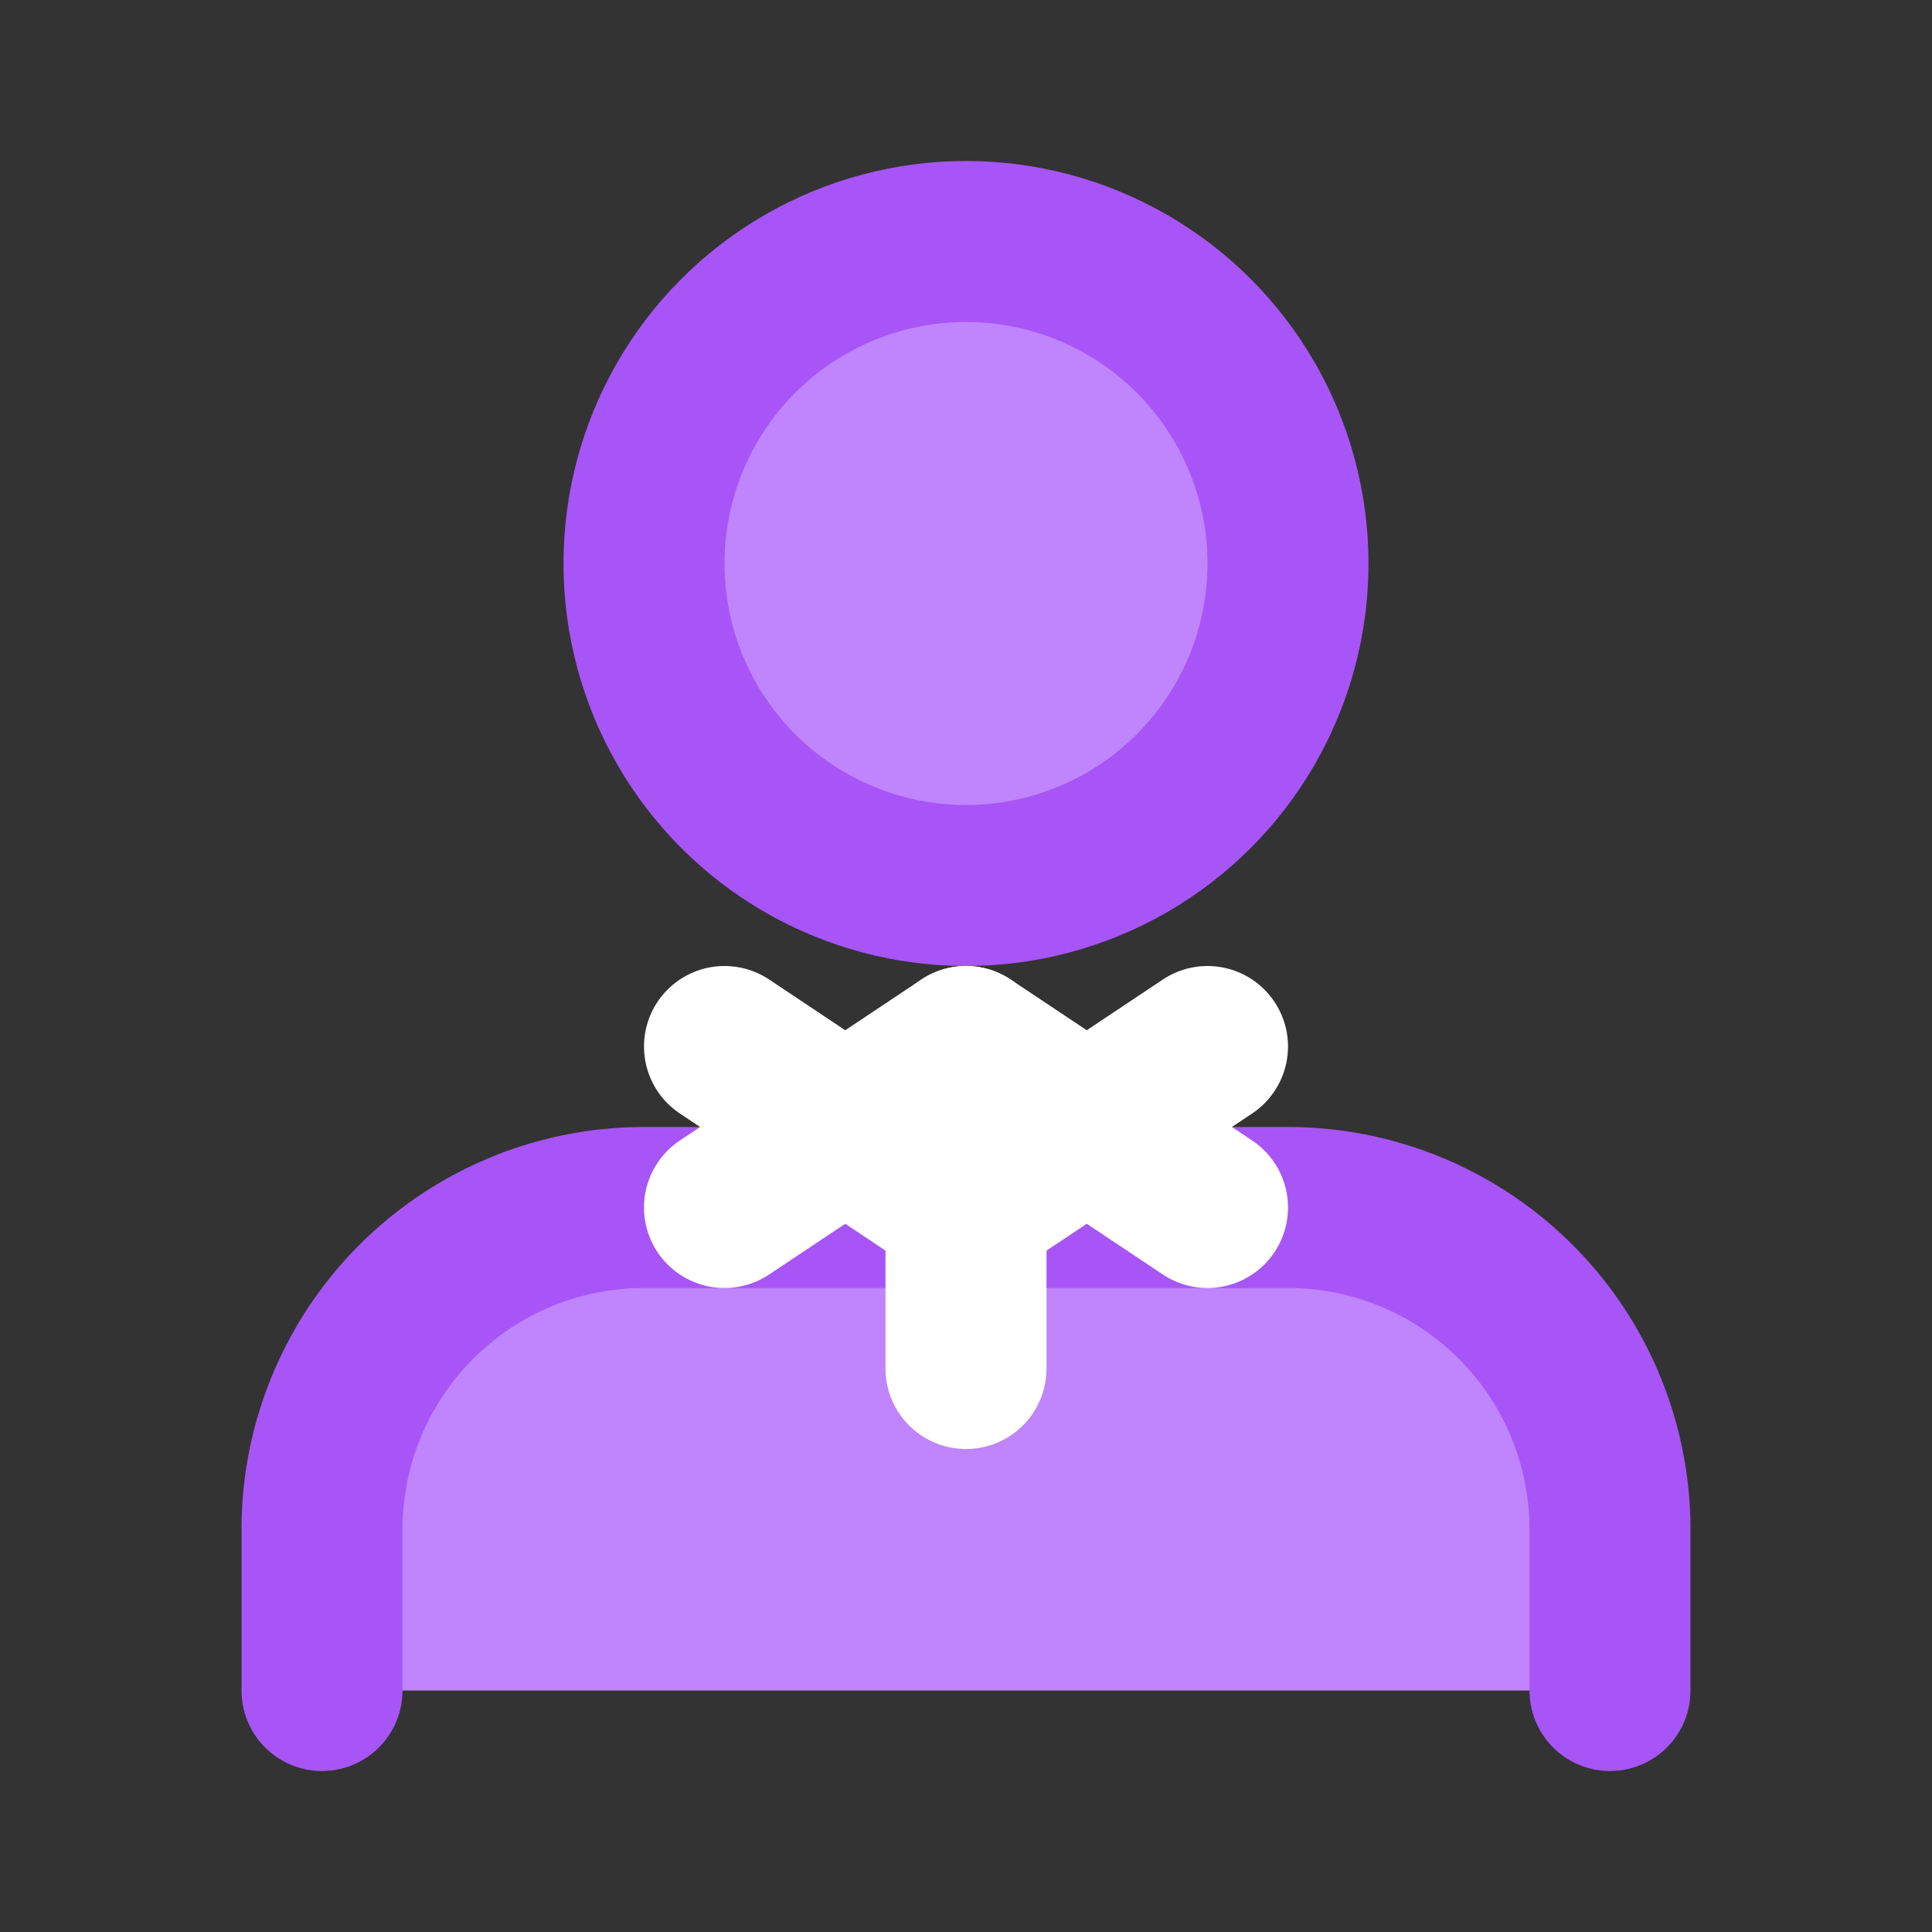 <?xml version="1.0" encoding="UTF-8"?>
<svg xmlns="http://www.w3.org/2000/svg" width="24" height="24" viewBox="0 0 24 24" fill="none" stroke="currentColor" stroke-width="2" stroke-linecap="round" stroke-linejoin="round">
  <rect x="0" y="0" width="24" height="24" fill="#333333" stroke="none"/>
  <path d="M20 21v-2a4 4 0 0 0-4-4H8a4 4 0 0 0-4 4v2" fill="#c084fc" stroke="#a855f7"/>
  <circle cx="12" cy="7" r="4" fill="#c084fc" stroke="#a855f7"/>
  <path d="M12 13v4" stroke="white"/>
  <path d="M9 15l3-2 3 2" stroke="white"/>
  <path d="M9 13l3 2 3-2" stroke="white"/>
</svg>